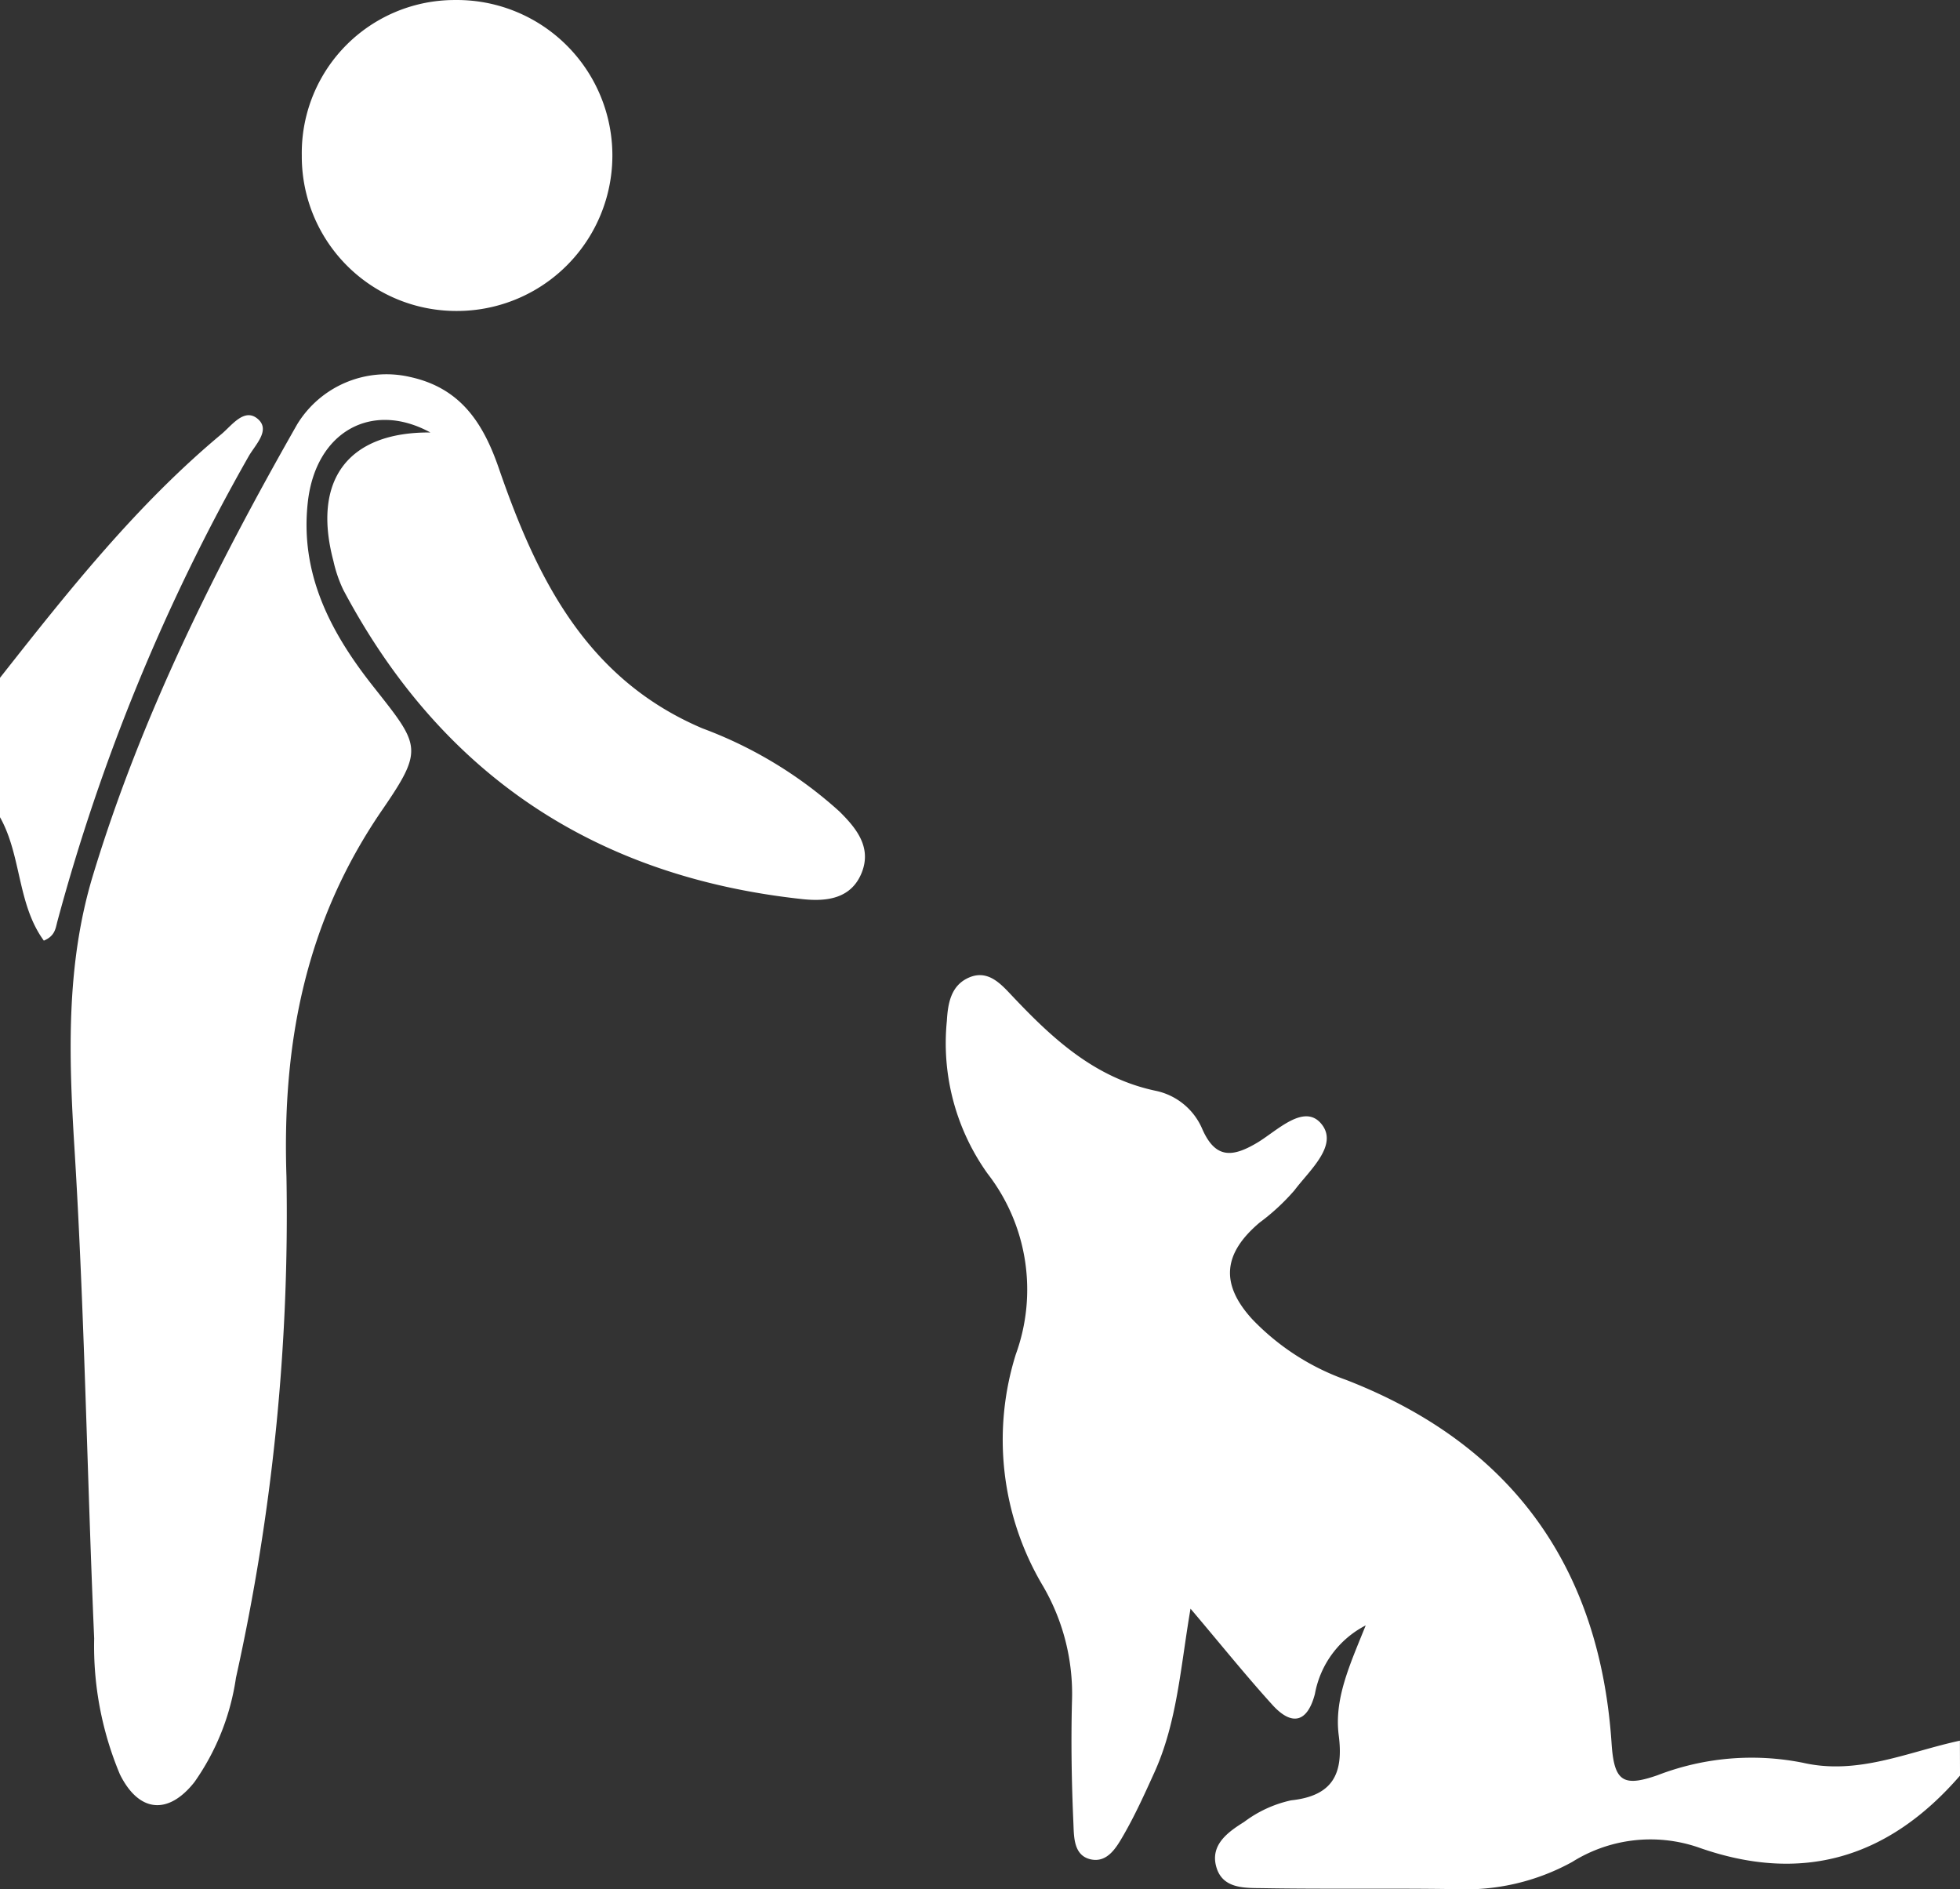 <svg xmlns="http://www.w3.org/2000/svg" width="109.022" height="105.064" viewBox="0 0 109.022 105.064">
  <rect x="0" y="0" width="109.022" height="105.064" fill="#333333" stroke="none"/>
  <g id="Group_18007" data-name="Group 18007" transform="translate(0 0)">
    <path id="Path_27473" data-name="Path 27473" d="M228.021,431.645c-3.968,4.581-8.776,6.048-14.573,3.986a8.2,8.2,0,0,0-7,.817,12.3,12.3,0,0,1-6.5,1.511c-3.551-.056-7.1.007-10.656-.053-1.01-.017-2.3.072-2.645-1.205-.333-1.218.667-1.926,1.555-2.48a6.729,6.729,0,0,1,2.609-1.2c2.331-.247,2.926-1.49,2.653-3.607-.264-2.042.607-3.906,1.5-6.123a5.368,5.368,0,0,0-2.827,3.818c-.432,1.63-1.309,1.766-2.366.6-1.5-1.655-2.9-3.4-4.552-5.347-.557,3.25-.742,6.316-2.012,9.113-.532,1.173-1.064,2.352-1.706,3.466-.389.675-.886,1.553-1.808,1.367-.982-.2-.956-1.25-.988-2.008-.1-2.257-.138-4.519-.08-6.777A11.892,11.892,0,0,0,177,421.081a15.883,15.883,0,0,1-1.5-12.861,10.533,10.533,0,0,0-1.575-10.06,12.474,12.474,0,0,1-2.26-8.482c.058-.993.228-2,1.266-2.43,1-.41,1.694.32,2.294.958,2.286,2.427,4.659,4.655,8.11,5.366a3.619,3.619,0,0,1,2.536,2.111c.726,1.656,1.666,1.593,3.056.766,1.1-.656,2.6-2.207,3.563-1.056.988,1.183-.65,2.585-1.488,3.7a12.045,12.045,0,0,1-1.944,1.8c-2.022,1.715-2.2,3.4-.413,5.363a13.443,13.443,0,0,0,5.238,3.386c9.229,3.588,14.106,10.424,14.757,20.216.14,2.108.631,2.436,2.553,1.767a14.55,14.55,0,0,1,8.1-.692c3.068.7,5.845-.613,8.722-1.231Z" transform="translate(-118.998 -332.898)" fill="#fff"/>
    <path id="Path_27474" data-name="Path 27474" d="M63,337.464c3.787-4.81,7.588-9.61,12.321-13.555.569-.474,1.265-1.478,2.012-.847s-.157,1.46-.517,2.111A110.2,110.2,0,0,0,66.19,351.019c-.1.378-.126.8-.751,1.062-1.484-2.029-1.238-4.727-2.439-6.865Z" transform="translate(-63 -299.769)" fill="#fff"/>
    <path id="Path_27475" data-name="Path 27475" d="M91.115,321.413c-3.267-1.78-6.373-.041-6.816,3.854-.453,3.978,1.242,7.233,3.6,10.223,2.623,3.327,2.892,3.484.545,6.9-4.276,6.219-5.581,12.957-5.335,20.41A118.74,118.74,0,0,1,80.3,390.668a13.411,13.411,0,0,1-2.309,5.8c-1.459,1.849-3.092,1.695-4.145-.427a18.41,18.41,0,0,1-1.433-7.557c-.395-9.109-.536-18.232-1.1-27.33-.317-5.12-.466-10.171,1.031-15.109,2.684-8.853,6.8-17.078,11.361-25.086a5.82,5.82,0,0,1,6.284-2.632c2.766.606,4.045,2.5,4.932,5.075,2.1,6.087,4.849,11.716,11.326,14.466a23.563,23.563,0,0,1,7.618,4.62c.938.926,1.813,1.992,1.237,3.417-.589,1.456-1.976,1.6-3.287,1.46-11.529-1.239-20.089-6.926-25.544-17.2a7.447,7.447,0,0,1-.549-1.6C84.522,324.047,86.542,321.378,91.115,321.413Z" transform="translate(-67.175 -297.361)" fill="#fff"/>
    <path id="Path_27476" data-name="Path 27476" d="M97.644,283.855a8.507,8.507,0,0,1,8.519-8.648A8.647,8.647,0,1,1,106.2,292.5,8.593,8.593,0,0,1,97.644,283.855Z" transform="translate(-80.857 -275.206)" fill="#fff"/>
  </g>
</svg>
